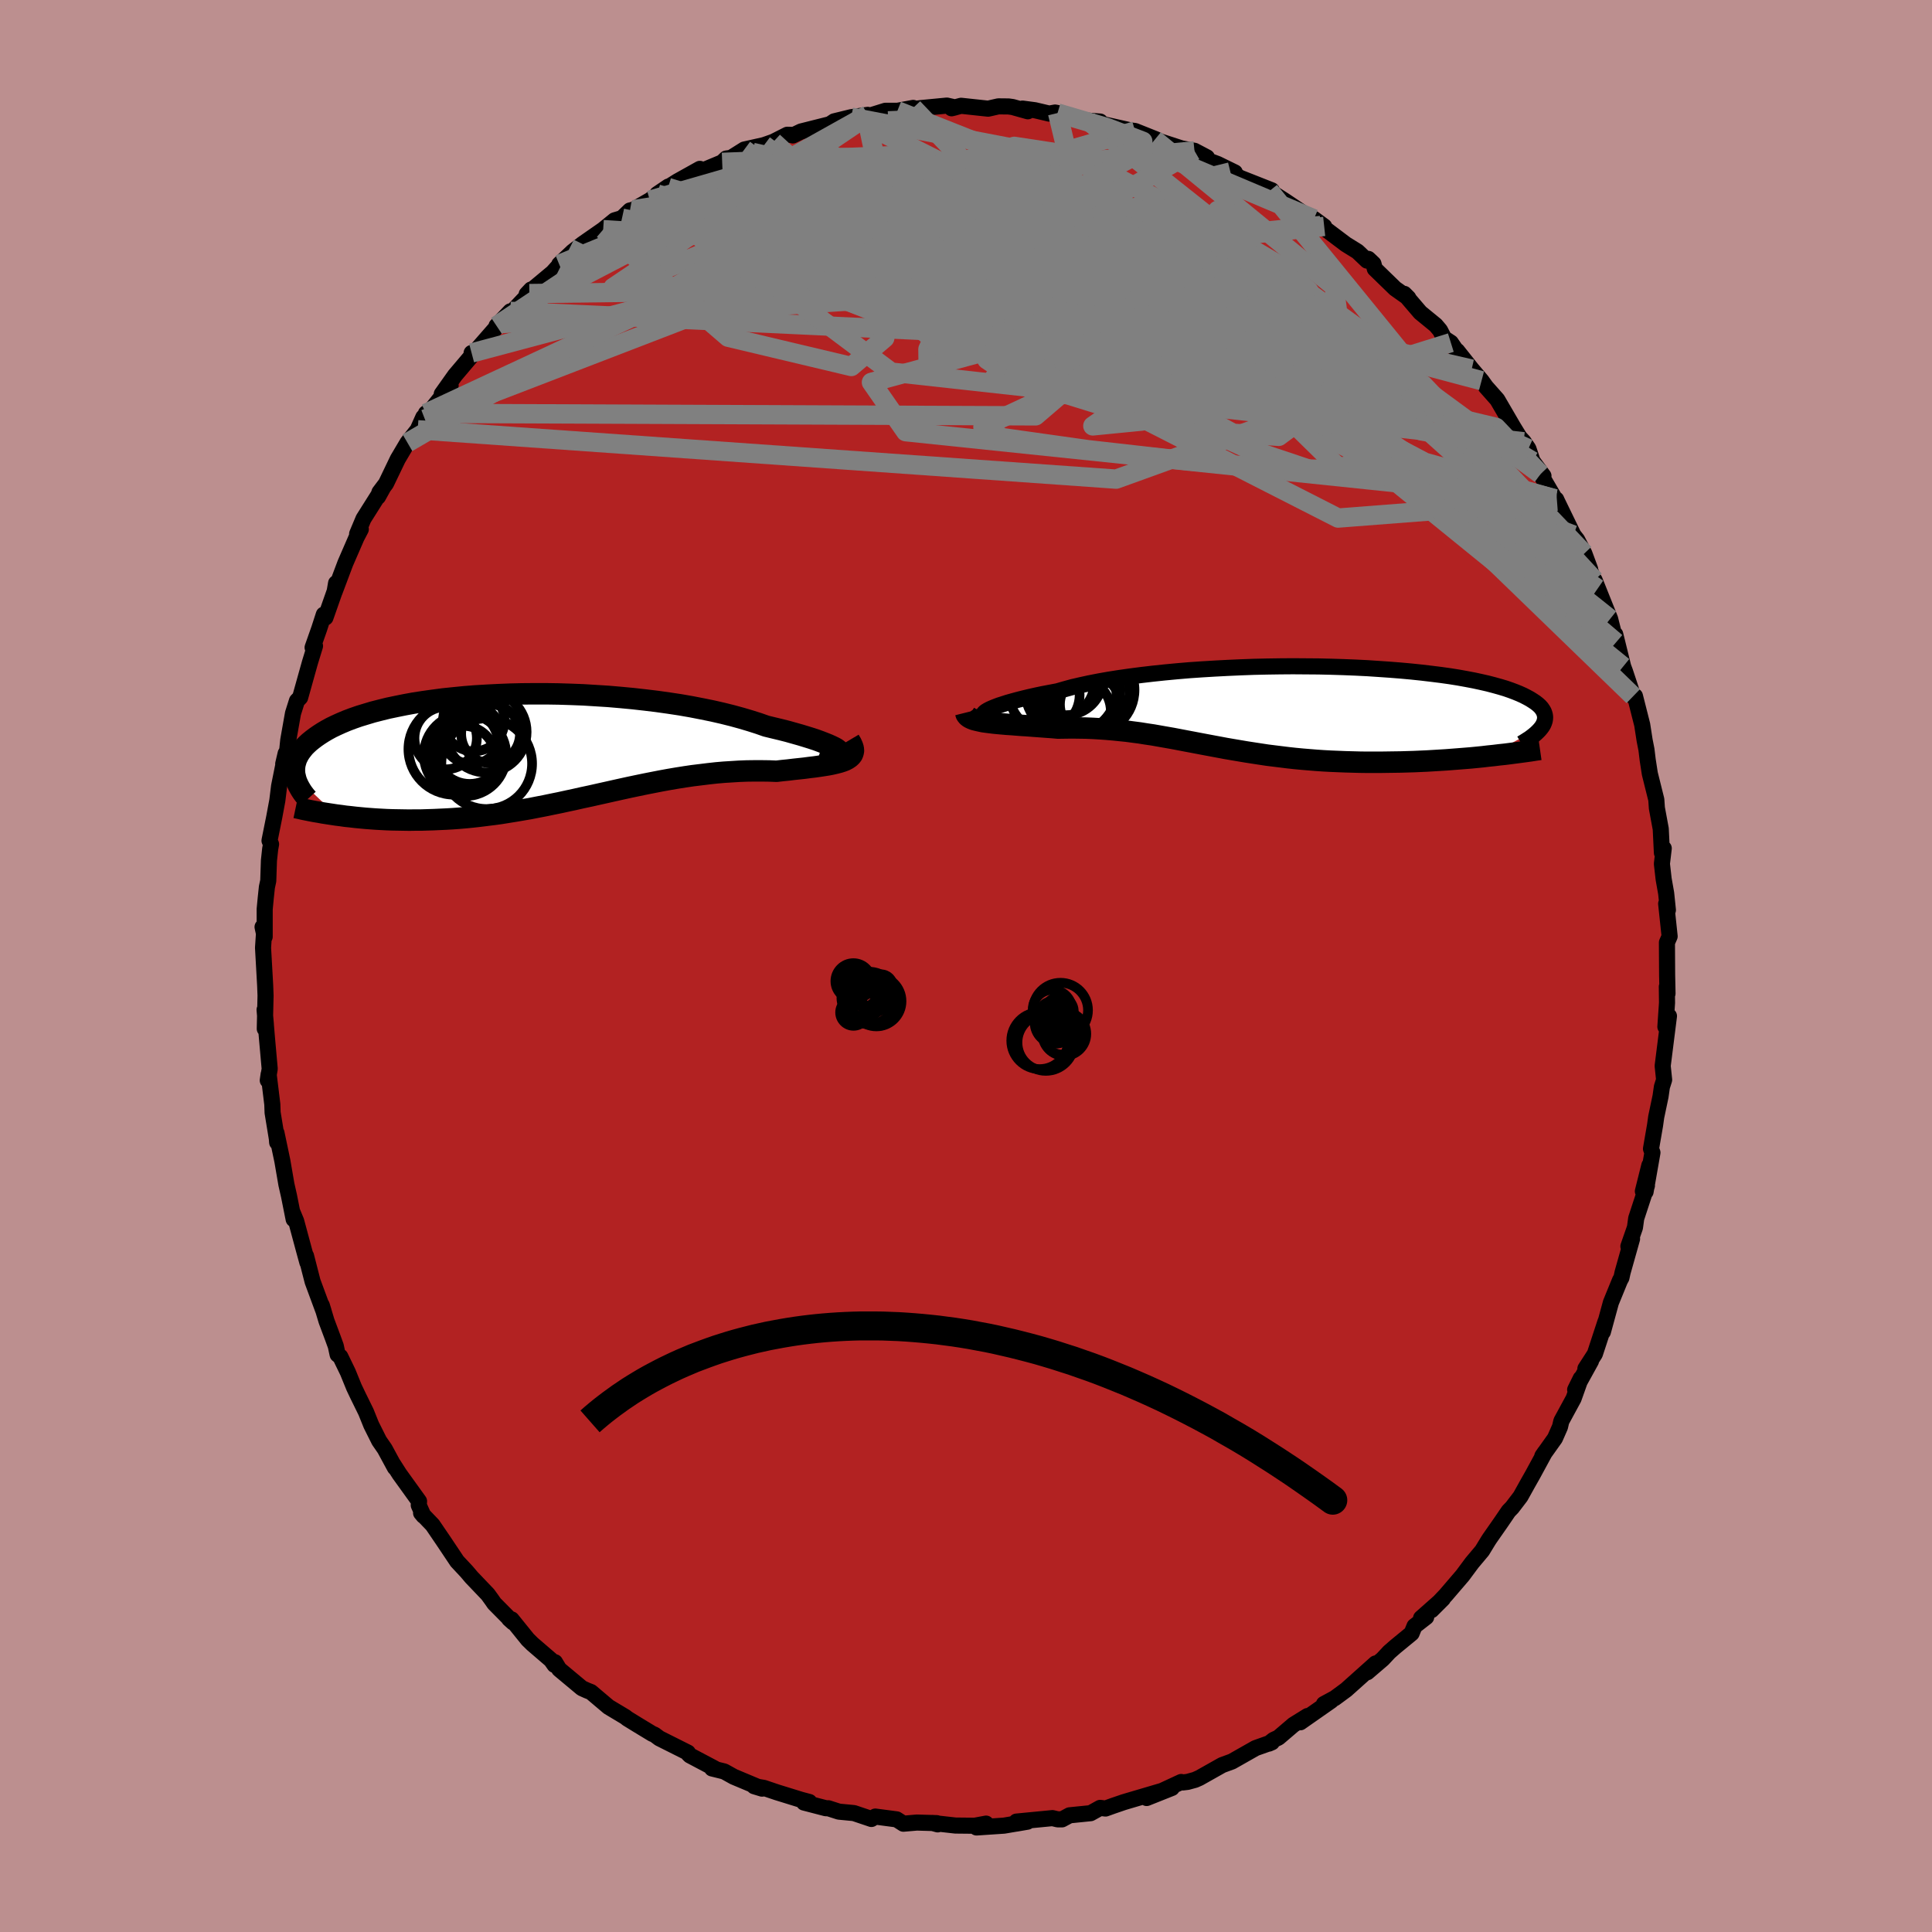 
  <svg viewBox="-100 -100 200 200" xmlns="http://www.w3.org/2000/svg" width="500" height="500" id="face-svg">
    <defs>
      <clipPath id="leftEyeClipPath">
        <polyline points="31.35,0.31 31.19,0.2 30.99,0.09 30.72,-0.04 30.41,-0.18 30.04,-0.33 29.63,-0.49 29.17,-0.66 28.66,-0.83 28.11,-1 27.52,-1.18 26.88,-1.36 26.21,-1.55 25.5,-1.73 24.75,-1.91 23.97,-2.1 23.17,-2.38 22.32,-2.65 21.41,-2.92 20.46,-3.18 19.46,-3.43 18.41,-3.67 17.33,-3.89 16.2,-4.11 15.05,-4.31 13.86,-4.49 12.65,-4.66 11.41,-4.81 10.16,-4.95 8.89,-5.07 7.61,-5.18 6.33,-5.26 5.04,-5.34 3.75,-5.39 2.47,-5.43 1.19,-5.45 -0.08,-5.45 -1.33,-5.44 -2.56,-5.41 -3.78,-5.36 -4.97,-5.3 -6.14,-5.23 -7.28,-5.14 -8.38,-5.03 -9.46,-4.92 -10.51,-4.78 -11.51,-4.64 -12.49,-4.49 -13.42,-4.32 -14.31,-4.14 -15.17,-3.96 -15.98,-3.76 -16.76,-3.56 -17.49,-3.34 -18.18,-3.13 -18.84,-2.9 -19.45,-2.67 -20.02,-2.43 -20.55,-2.19 -21.05,-1.95 -21.51,-1.7 -21.93,-1.45 -22.32,-1.2 -22.68,-0.95 -23.01,-0.7 -23.32,-0.45 -23.59,-0.2 -23.84,0.05 -24.05,0.31 -24.24,0.56 -24.41,0.82 -24.54,1.07 -24.66,1.32 -24.74,1.58 -24.81,1.83 -24.85,2.08 -24.87,2.34 -24.87,2.59 -24.85,2.84 -24.8,3.08 -20.53,7.1 -20.05,7.16 -19.56,7.23 -19.07,7.28 -18.56,7.34 -18.04,7.39 -17.51,7.44 -16.98,7.48 -16.43,7.52 -15.88,7.55 -15.31,7.58 -14.74,7.6 -14.16,7.61 -13.57,7.62 -12.97,7.63 -12.36,7.62 -11.74,7.62 -11.11,7.6 -10.46,7.58 -9.81,7.55 -9.15,7.52 -8.47,7.48 -7.79,7.43 -7.1,7.37 -6.4,7.3 -5.69,7.22 -4.97,7.13 -4.24,7.04 -3.51,6.94 -2.77,6.82 -2.02,6.7 -1.26,6.57 -0.5,6.44 0.26,6.29 1.04,6.14 1.81,5.98 2.6,5.82 3.38,5.65 4.17,5.48 4.97,5.3 5.77,5.13 6.57,4.95 7.38,4.77 8.18,4.59 8.99,4.41 9.81,4.23 10.62,4.06 11.44,3.89 12.25,3.73 13.07,3.57 13.89,3.42 14.71,3.28 15.53,3.15 16.34,3.03 17.16,2.93 17.97,2.83 18.78,2.74 19.58,2.67 20.38,2.62 21.18,2.57 21.97,2.54 22.75,2.53 23.52,2.53 24.28,2.54 25.04,2.57 25.64,2.5 26.24,2.44 26.82,2.37 27.38,2.31 27.93,2.25 28.46,2.18 28.97,2.12 29.46,2.05 29.92,1.98 30.36,1.91 30.77,1.83 31.16,1.74 31.51,1.65 31.83,1.55 32.12,1.44" />
      </clipPath>
      <clipPath id="rightEyeClipPath">
        <polyline points="-30.93,0.37 -30.75,0.26 -30.52,0.14 -30.25,0.02 -29.93,-0.11 -29.56,-0.25 -29.15,-0.38 -28.69,-0.53 -28.19,-0.67 -27.64,-0.82 -27.05,-0.97 -26.43,-1.12 -25.76,-1.27 -25.05,-1.42 -24.31,-1.56 -23.52,-1.71 -22.79,-1.92 -21.99,-2.14 -21.13,-2.34 -20.21,-2.54 -19.24,-2.73 -18.22,-2.91 -17.14,-3.08 -16.02,-3.24 -14.86,-3.39 -13.66,-3.53 -12.43,-3.66 -11.16,-3.78 -9.87,-3.89 -8.56,-3.98 -7.23,-4.06 -5.89,-4.13 -4.54,-4.19 -3.19,-4.24 -1.84,-4.27 -0.48,-4.29 0.86,-4.3 2.19,-4.29 3.51,-4.28 4.81,-4.25 6.09,-4.21 7.34,-4.16 8.56,-4.1 9.76,-4.02 10.92,-3.94 12.05,-3.85 13.14,-3.75 14.19,-3.64 15.2,-3.52 16.16,-3.4 17.09,-3.27 17.97,-3.13 18.8,-2.98 19.59,-2.83 20.33,-2.67 21.03,-2.51 21.68,-2.34 22.29,-2.17 22.86,-2 23.38,-1.82 23.86,-1.64 24.3,-1.46 24.7,-1.28 25.07,-1.09 25.4,-0.91 25.7,-0.72 25.97,-0.54 26.21,-0.35 26.41,-0.17 26.58,0.02 26.71,0.21 26.82,0.4 26.89,0.59 26.94,0.78 26.96,0.97 26.95,1.16 26.92,1.34 26.86,1.53 26.78,1.72 26.67,1.91 21.06,5 20.47,5.07 19.87,5.13 19.25,5.19 18.63,5.24 18,5.29 17.36,5.34 16.71,5.39 16.06,5.43 15.4,5.47 14.73,5.51 14.05,5.54 13.38,5.57 12.69,5.59 12.01,5.61 11.31,5.62 10.61,5.63 9.9,5.64 9.18,5.64 8.46,5.64 7.73,5.63 7,5.61 6.26,5.59 5.52,5.56 4.78,5.53 4.04,5.49 3.3,5.44 2.56,5.38 1.83,5.32 1.09,5.25 0.36,5.17 -0.37,5.08 -1.1,4.99 -1.82,4.9 -2.54,4.79 -3.26,4.68 -3.97,4.57 -4.68,4.45 -5.39,4.33 -6.09,4.21 -6.78,4.08 -7.48,3.95 -8.17,3.82 -8.86,3.69 -9.54,3.56 -10.23,3.43 -10.91,3.3 -11.59,3.17 -12.28,3.05 -12.96,2.93 -13.64,2.81 -14.32,2.71 -15.01,2.6 -15.7,2.51 -16.38,2.42 -17.08,2.35 -17.77,2.28 -18.47,2.22 -19.18,2.17 -19.88,2.13 -20.59,2.1 -21.31,2.09 -22.03,2.08 -22.75,2.09 -23.47,2.1 -24.03,2.05 -24.59,2.01 -25.14,1.97 -25.68,1.93 -26.21,1.89 -26.74,1.85 -27.25,1.82 -27.76,1.78 -28.25,1.74 -28.73,1.71 -29.19,1.67 -29.64,1.63 -30.06,1.59 -30.47,1.54 -30.86,1.49" />
      </clipPath>
      <filter id="fuzzy">
        <feTurbulence id="turbulence" baseFrequency="0.05" numOctaves="3" type="noise" result="noise" />
        <feDisplacementMap in="SourceGraphic" in2="noise" scale="2" />
      </filter>
      <linearGradient id="rainbowGradient" x1="0%" y1="0%" x2="100%" y2="0%">
        <stop offset="0%" style="stop-color: rgb(233, 236, 239); stop-opacity: 1" />
        <stop offset="50%" style="stop-color: rgb(255, 99, 71); stop-opacity: 1" />
        <stop offset="100%" style="stop-color: rgb(135, 206, 235); stop-opacity: 1" />
      </linearGradient>
    </defs>
    <rect x="-100" y="-100" width="100%" height="100%" fill="rgb(188, 143, 143)" />
    <polyline id="faceContour" points="72.58,0.93 72.62,2.85 72.55,2.14 72.57,3.81 72.4,6.29 72.77,5.18 72.58,6.69 72.12,10.34 72.27,11.78 72.04,12.51 71.9,13.49 71.45,15.63 71.33,16.49 70.91,18.92 71.06,19.32 70.35,23.37 70.74,20.64 70.07,23.32 70.49,22.74 69.38,26.12 69.25,27.07 68.57,29.02 68.95,28.24 67.97,31.72 67.85,32.27 67.7,32.54 66.76,34.84 65.93,37.88 66.2,36.81 65.1,40.16 64.12,41.68 64.7,40.89 63.06,43.86 63.64,42.69 62.9,44.77 61.63,47.11 61.49,47.71 60.97,48.89 59.66,50.73 59.92,50.35 58.66,52.67 58.15,53.57 57.4,54.92 56.53,56.06 56.17,56.43 55.38,57.59 54.22,59.25 54.07,59.48 53.43,60.53 52.38,61.78 51.4,63.1 49.66,65.13 48.19,66.68 49.37,65.5 47.11,67.5 47.64,67.4 46.43,68.34 46.13,69.08 44.45,70.46 43.81,71.02 43.14,71.74 41.54,73.11 42.4,72.2 39.36,74.92 38.18,75.79 37.05,76.4 37.8,76.06 34.61,78.29 35.36,77.64 33.91,78.54 32.34,79.88 31.84,80.11 31.35,80.5 31.67,80.36 29.98,80.96 27.53,82.35 26.52,82.72 24.16,84.05 23.71,84.25 22.94,84.46 22.44,84.52 22.28,84.47 18.7,86.13 21.31,85.09 16.63,86.47 16.33,86.56 15.22,86.94 14.44,87.22 13.89,87.15 12.9,87.7 10.72,87.92 9.94,88.34 9.5,88.34 8.95,88.21 5.22,88.57 5.2,88.78 6.36,88.58 3.93,88.99 1.09,89.18 2.08,88.78 0.9,89 -1.09,88.98 -3.48,88.71 -2.93,88.86 -3.03,88.73 -5.09,88.67 -6.48,88.79 -7.18,88.34 -9.39,88.05 -9.79,88.3 -11.6,87.69 -13.16,87.54 -14.25,87.19 -14.5,87.19 -16.77,86.6 -16.22,86.54 -17.08,86.31 -19.57,85.54 -20.93,85.08 -21.93,84.91 -21.11,85.16 -24.04,83.93 -25.03,83.38 -26.29,83.07 -26.01,83.08 -28.58,81.72 -28.74,81.56 -28.79,81.43 -31.74,79.95 -32.25,79.57 -32.46,79.49 -34.01,78.55 -35.05,77.91 -35.28,77.73 -37,76.7 -38.82,75.16 -39.23,75 -39.76,74.76 -42.11,72.8 -42.55,72.07 -42.6,72.35 -42.96,71.84 -44.88,70.19 -45.36,69.72 -47.04,67.64 -47.3,67.58 -46.89,67.95 -48.83,65.99 -49.1,65.6 -49.5,65.05 -51.19,63.28 -51.69,62.69 -52.68,61.63 -54.07,59.55 -55.22,57.86 -56.41,56.62 -56.16,56.92 -56.65,55.82 -56.62,55.41 -58.65,52.59 -59.32,51.54 -59.12,51.93 -60.17,49.99 -60.75,49.15 -61.57,47.51 -62.11,46.17 -62.96,44.44 -63.35,43.62 -63.99,42.05 -64.77,40.44 -65.05,40.22 -65.24,39.34 -65.56,38.46 -66.2,36.75 -66.69,35.12 -66.49,35.77 -67.64,32.66 -68.32,30.01 -68.18,30.69 -68.55,29.34 -69.34,26.41 -69.73,25.47 -69.6,26.22 -70.08,23.81 -70.35,22.62 -70.77,20.18 -71.38,17.28 -71.31,18.26 -71.34,17.87 -71.78,15.18 -71.81,14.32 -72.19,11.21 -72.28,11.84 -72.08,10.65 -72.36,7.51 -72.61,4.53 -72.48,6.03 -72.59,6.5 -72.51,3.06 -72.55,2.02 -72.77,-1.89 -72.66,-3.55 -72.82,-4.04 -72.6,-3.03 -72.6,-5.89 -72.49,-7.04 -72.37,-8.17 -72.23,-8.82 -72.16,-10.92 -72.03,-12.12 -71.94,-12.61 -72.1,-12.98 -71.61,-15.42 -71.29,-17.14 -71.11,-18.61 -70.43,-22 -70.68,-20.93 -70.26,-22.41 -70.16,-23.38 -69.67,-26.15 -69.26,-27.45 -68.93,-27.79 -67.92,-31.4 -67.39,-33.13 -67.64,-32.97 -66.95,-34.93 -66.48,-36.38 -66.31,-36.07 -65.21,-39.2 -65.21,-39.63 -65.36,-38.75 -64.25,-41.7 -63.09,-44.37 -62.65,-45.21 -63.03,-44.73 -62.37,-46.3 -60.37,-49.47 -60.87,-48.57 -60.72,-49.04 -60.04,-49.94 -58.82,-52.48 -57.82,-54.17 -56.76,-55.51 -56.18,-56.81 -56.02,-56.61 -55.91,-57.21 -55.34,-57.61 -53.35,-60.1 -54.27,-59.21 -52.9,-61.14 -51.07,-63.3 -51.18,-63.46 -51.1,-63.27 -47.17,-67.77 -48.6,-66.27 -48.15,-66.5 -45.2,-69.61 -45.02,-70.03 -45.48,-69.54 -42.78,-71.79 -42.34,-72.28 -41.06,-73.38 -42.11,-72.63 -40.72,-73.95 -39.7,-74.74 -37.56,-76.23 -36.38,-77.19 -35.61,-77.42 -34.79,-78.21 -34.41,-78.3 -32.73,-79.27 -30.84,-80.59 -30.81,-80.69 -31.96,-79.91 -29.88,-81.22 -27.55,-82.52 -27.18,-82.38 -25.24,-83.19 -24.82,-83.59 -24.32,-83.66 -22.95,-84.52 -20.9,-84.98 -19.94,-85.32 -18.5,-86.05 -18.06,-86.04 -17.92,-85.98 -17.07,-86.39 -14.09,-87.14 -13.64,-87.44 -11.88,-87.87 -10.17,-88.11 -10.31,-87.92 -8.35,-88.53 -7.1,-88.53 -5.47,-88.83 -5.7,-88.66 -4.69,-88.81 -1.98,-89.07 -1.13,-88.88 -1.49,-88.79 -0.51,-89.05 2.29,-88.75 3.35,-88.99 4.4,-88.98 4.83,-88.92 6.4,-88.48 5.85,-88.76 7.13,-88.59 8.61,-88.24 9.22,-88.35 9.48,-88.3 12.62,-87.5 13.88,-87.42 12.51,-87.52 17.09,-86.49 17.5,-86.44 19.63,-85.59 20.15,-85.34 19.54,-85.54 22.31,-84.64 23.65,-84.39 24.94,-83.71 23.99,-83.79 26.05,-83.02 27.83,-82.15 26.16,-82.93 28.38,-81.59 31.65,-80.3 29.13,-81.21 31.42,-80.23 33.01,-79.21 35.09,-77.81 36.16,-77.08 36.02,-77.34 37.08,-76.56 36.73,-76.66 39.32,-74.71 40.53,-73.96 41.52,-73.02 41.65,-73.2 42.18,-72.7 42.32,-72.17 44.42,-70.13 45.79,-69.16 45.37,-69.58 47.03,-67.64 48.62,-66.34 49.07,-65.81 49.5,-64.98 50.19,-64.53 51.64,-62.42 50.85,-63.68 52.35,-61.79 53.37,-60.59 53.83,-59.95 55,-58.63 56.65,-55.8 57.3,-54.74 57.73,-54.27 58.22,-53.55 58.65,-52.26 59.78,-50.73 59.47,-50.92 60.97,-48.36 61.1,-48.3 61.18,-48.12 62.88,-44.62 63.27,-44.12 64.01,-42.7 64.61,-41.08 64.58,-41.03 65.39,-39.07 65.07,-39.95 66.68,-35.93 67.29,-33.5 67.43,-33.14 67.21,-34.33 68.03,-31 68.22,-30.49 69.09,-27.86 69.07,-27.93 69.25,-27.94 70,-24.98 70.25,-23.37 70.44,-22.4 70.57,-21.33 70.79,-19.91 71.46,-17.22 71.52,-16.35 71.92,-14.19 72.04,-11.72 72.23,-12.18 72.04,-10.58 72.22,-9 72.48,-7.53 72.66,-5.79 72.52,-6.2 72.48,-6.45 72.84,-3.07 72.56,-2.43 72.58,0.93 72.62,2.85" fill="rgb(178, 34, 34)" stroke="black" stroke-width="1.667" stroke-linejoin="round" filter="url(#fuzzy)" />
    <g transform="translate(32.99 -26.73)">
      <polyline id="rightCountour" points="-30.93,0.37 -30.75,0.26 -30.52,0.14 -30.25,0.02 -29.93,-0.11 -29.56,-0.25 -29.15,-0.38 -28.69,-0.53 -28.19,-0.67 -27.64,-0.82 -27.05,-0.97 -26.43,-1.12 -25.76,-1.27 -25.05,-1.42 -24.31,-1.56 -23.52,-1.71 -22.79,-1.92 -21.99,-2.14 -21.13,-2.34 -20.21,-2.54 -19.24,-2.73 -18.22,-2.91 -17.14,-3.08 -16.02,-3.24 -14.86,-3.39 -13.66,-3.53 -12.43,-3.66 -11.16,-3.78 -9.87,-3.89 -8.56,-3.98 -7.23,-4.06 -5.89,-4.13 -4.54,-4.19 -3.19,-4.24 -1.84,-4.27 -0.48,-4.29 0.86,-4.3 2.19,-4.29 3.51,-4.28 4.81,-4.25 6.09,-4.21 7.34,-4.16 8.56,-4.1 9.76,-4.02 10.92,-3.94 12.05,-3.85 13.14,-3.75 14.19,-3.64 15.2,-3.52 16.16,-3.4 17.09,-3.27 17.97,-3.13 18.8,-2.98 19.59,-2.83 20.33,-2.67 21.03,-2.51 21.68,-2.34 22.29,-2.17 22.86,-2 23.38,-1.82 23.86,-1.64 24.3,-1.46 24.7,-1.28 25.07,-1.09 25.4,-0.91 25.7,-0.72 25.97,-0.54 26.21,-0.35 26.41,-0.17 26.58,0.02 26.71,0.21 26.82,0.4 26.89,0.59 26.94,0.78 26.96,0.97 26.95,1.16 26.92,1.34 26.86,1.53 26.78,1.72 26.67,1.91 21.06,5 20.47,5.07 19.87,5.13 19.25,5.19 18.63,5.24 18,5.29 17.36,5.34 16.71,5.39 16.06,5.43 15.4,5.47 14.73,5.51 14.05,5.54 13.38,5.57 12.69,5.59 12.01,5.61 11.31,5.62 10.61,5.63 9.9,5.64 9.18,5.64 8.46,5.64 7.73,5.63 7,5.61 6.26,5.59 5.52,5.56 4.78,5.53 4.04,5.49 3.3,5.44 2.56,5.38 1.83,5.32 1.09,5.25 0.36,5.17 -0.37,5.08 -1.1,4.99 -1.82,4.9 -2.54,4.79 -3.26,4.68 -3.97,4.57 -4.68,4.45 -5.39,4.33 -6.09,4.21 -6.78,4.08 -7.48,3.95 -8.17,3.82 -8.86,3.69 -9.54,3.56 -10.23,3.43 -10.91,3.3 -11.59,3.17 -12.28,3.05 -12.96,2.93 -13.64,2.81 -14.32,2.71 -15.01,2.6 -15.7,2.51 -16.38,2.42 -17.08,2.35 -17.77,2.28 -18.47,2.22 -19.18,2.17 -19.88,2.13 -20.59,2.1 -21.31,2.09 -22.03,2.08 -22.75,2.09 -23.47,2.1 -24.03,2.05 -24.59,2.01 -25.14,1.97 -25.68,1.93 -26.21,1.89 -26.74,1.85 -27.25,1.82 -27.76,1.78 -28.25,1.74 -28.73,1.71 -29.19,1.67 -29.64,1.63 -30.06,1.59 -30.47,1.54 -30.86,1.49" fill="white" stroke="white" stroke-width="0" stroke-linejoin="round" filter="url(#fuzzy)" />
    </g>
    <g transform="translate(-44.65 -22.73)">
      <polyline id="leftCountour" points="31.35,0.31 31.19,0.2 30.99,0.09 30.72,-0.04 30.41,-0.18 30.04,-0.33 29.63,-0.49 29.17,-0.66 28.66,-0.83 28.11,-1 27.52,-1.18 26.88,-1.36 26.21,-1.55 25.5,-1.73 24.75,-1.91 23.97,-2.1 23.17,-2.38 22.32,-2.65 21.41,-2.92 20.46,-3.18 19.46,-3.43 18.41,-3.67 17.33,-3.89 16.2,-4.11 15.05,-4.31 13.86,-4.49 12.65,-4.66 11.41,-4.81 10.16,-4.95 8.89,-5.07 7.61,-5.18 6.33,-5.26 5.04,-5.34 3.75,-5.39 2.47,-5.43 1.19,-5.45 -0.08,-5.45 -1.33,-5.44 -2.56,-5.41 -3.78,-5.36 -4.97,-5.3 -6.14,-5.23 -7.28,-5.14 -8.38,-5.03 -9.46,-4.92 -10.51,-4.78 -11.51,-4.64 -12.49,-4.49 -13.42,-4.32 -14.31,-4.14 -15.17,-3.96 -15.98,-3.76 -16.76,-3.56 -17.49,-3.34 -18.18,-3.13 -18.84,-2.9 -19.45,-2.67 -20.02,-2.43 -20.55,-2.19 -21.05,-1.95 -21.51,-1.7 -21.93,-1.45 -22.32,-1.2 -22.68,-0.95 -23.01,-0.7 -23.32,-0.45 -23.59,-0.2 -23.84,0.05 -24.05,0.31 -24.24,0.56 -24.41,0.82 -24.54,1.07 -24.66,1.32 -24.74,1.58 -24.81,1.83 -24.85,2.08 -24.87,2.34 -24.87,2.59 -24.85,2.84 -24.8,3.08 -20.53,7.1 -20.05,7.16 -19.56,7.23 -19.07,7.28 -18.56,7.34 -18.04,7.39 -17.51,7.44 -16.98,7.48 -16.43,7.52 -15.88,7.55 -15.31,7.58 -14.74,7.6 -14.16,7.61 -13.57,7.62 -12.97,7.63 -12.36,7.62 -11.74,7.62 -11.11,7.6 -10.46,7.58 -9.81,7.55 -9.15,7.52 -8.47,7.48 -7.79,7.43 -7.1,7.37 -6.4,7.3 -5.69,7.22 -4.97,7.13 -4.24,7.04 -3.51,6.94 -2.77,6.82 -2.02,6.7 -1.26,6.57 -0.5,6.44 0.26,6.29 1.04,6.14 1.81,5.98 2.6,5.82 3.38,5.65 4.17,5.48 4.97,5.3 5.77,5.13 6.57,4.95 7.38,4.77 8.18,4.59 8.99,4.41 9.81,4.23 10.62,4.06 11.44,3.89 12.25,3.73 13.07,3.57 13.89,3.42 14.71,3.28 15.53,3.15 16.34,3.03 17.16,2.93 17.97,2.83 18.78,2.74 19.58,2.67 20.38,2.62 21.18,2.57 21.97,2.54 22.75,2.53 23.52,2.53 24.28,2.54 25.04,2.57 25.64,2.5 26.24,2.44 26.82,2.37 27.38,2.31 27.93,2.25 28.46,2.18 28.97,2.12 29.46,2.05 29.92,1.98 30.36,1.91 30.77,1.83 31.16,1.74 31.51,1.65 31.83,1.55 32.12,1.44" fill="white" stroke="white" stroke-width="0" stroke-linejoin="round" filter="url(#fuzzy)" />
    </g>
    <g transform="translate(32.99 -26.73)">
      <polyline id="rightUpper" points="-30.03,0.79 -30.33,0.82 -30.59,0.83 -30.8,0.82 -30.97,0.8 -31.08,0.76 -31.15,0.71 -31.17,0.64 -31.14,0.56 -31.06,0.47 -30.93,0.37 -30.75,0.26 -30.52,0.14 -30.25,0.02 -29.93,-0.11 -29.56,-0.25 -29.15,-0.38 -28.69,-0.53 -28.19,-0.67 -27.64,-0.82 -27.05,-0.97 -26.43,-1.12 -25.76,-1.27 -25.05,-1.42 -24.31,-1.56 -23.52,-1.71 -22.79,-1.92 -21.99,-2.14 -21.13,-2.34 -20.21,-2.54 -19.24,-2.73 -18.22,-2.91 -17.14,-3.08 -16.02,-3.24 -14.86,-3.39 -13.66,-3.53 -12.43,-3.66 -11.16,-3.78 -9.87,-3.89 -8.56,-3.98 -7.23,-4.06 -5.89,-4.13 -4.54,-4.19 -3.19,-4.24 -1.84,-4.27 -0.48,-4.29 0.86,-4.3 2.19,-4.29 3.51,-4.28 4.81,-4.25 6.09,-4.21 7.34,-4.16 8.56,-4.1 9.76,-4.02 10.92,-3.94 12.05,-3.85 13.14,-3.75 14.19,-3.64 15.2,-3.52 16.16,-3.4 17.09,-3.27 17.97,-3.13 18.8,-2.98 19.59,-2.83 20.33,-2.67 21.03,-2.51 21.68,-2.34 22.29,-2.17 22.86,-2 23.38,-1.82 23.86,-1.64 24.3,-1.46 24.7,-1.28 25.07,-1.09 25.4,-0.91 25.7,-0.72 25.97,-0.54 26.21,-0.35 26.41,-0.17 26.58,0.02 26.71,0.21 26.82,0.4 26.89,0.59 26.94,0.78 26.96,0.97 26.95,1.16 26.92,1.34 26.86,1.53 26.78,1.72 26.67,1.91 26.54,2.09 26.39,2.27 26.21,2.46 26.02,2.64 25.81,2.82 25.58,3 25.34,3.18 25.07,3.35 24.79,3.53 24.5,3.7" fill="none" stroke="black" stroke-width="1.667" stroke-linejoin="round" filter="url(#fuzzy)" />
      <polyline id="rightLower" points="-33.02,0.5 -32.98,0.66 -32.89,0.8 -32.76,0.93 -32.59,1.04 -32.38,1.14 -32.14,1.23 -31.86,1.3 -31.55,1.37 -31.22,1.44 -30.86,1.49 -30.47,1.54 -30.06,1.59 -29.64,1.63 -29.19,1.67 -28.73,1.71 -28.25,1.74 -27.76,1.78 -27.25,1.82 -26.74,1.85 -26.21,1.89 -25.68,1.93 -25.14,1.97 -24.59,2.01 -24.03,2.05 -23.47,2.1 -22.75,2.09 -22.03,2.08 -21.31,2.09 -20.59,2.1 -19.88,2.13 -19.18,2.17 -18.47,2.22 -17.77,2.28 -17.08,2.35 -16.38,2.42 -15.7,2.51 -15.01,2.6 -14.32,2.71 -13.64,2.81 -12.96,2.93 -12.28,3.05 -11.59,3.17 -10.91,3.3 -10.23,3.43 -9.54,3.56 -8.86,3.69 -8.17,3.82 -7.48,3.95 -6.78,4.08 -6.09,4.21 -5.39,4.33 -4.68,4.45 -3.97,4.57 -3.26,4.68 -2.54,4.79 -1.82,4.9 -1.1,4.99 -0.37,5.08 0.36,5.17 1.09,5.25 1.83,5.32 2.56,5.38 3.3,5.44 4.04,5.49 4.78,5.53 5.52,5.56 6.26,5.59 7,5.61 7.73,5.63 8.46,5.64 9.18,5.64 9.9,5.64 10.61,5.63 11.31,5.62 12.01,5.61 12.69,5.59 13.38,5.57 14.05,5.54 14.73,5.51 15.4,5.47 16.06,5.43 16.71,5.39 17.36,5.34 18,5.29 18.63,5.24 19.25,5.19 19.87,5.13 20.47,5.07 21.06,5 21.65,4.94 22.22,4.87 22.79,4.81 23.34,4.74 23.88,4.67 24.41,4.6 24.93,4.53 25.44,4.46 25.94,4.38 26.43,4.31" fill="none" stroke="black" stroke-width="2.222" stroke-linejoin="round" filter="url(#fuzzy)" />
      <circle r="4.576" cx="-21.965" cy="-1.932" stroke="black" fill="none" stroke-width="1.0" filter="url(#fuzzy)" clip-path="url(#rightEyeClipPath)" /><circle r="3.1" cx="-20.165" cy="-0.347" stroke="black" fill="none" stroke-width="1.0" filter="url(#fuzzy)" clip-path="url(#rightEyeClipPath)" /><circle r="3.742" cx="-23.42" cy="-2.692" stroke="black" fill="none" stroke-width="1.0" filter="url(#fuzzy)" clip-path="url(#rightEyeClipPath)" /><circle r="3.828" cx="-22.64" cy="-3.062" stroke="black" fill="none" stroke-width="1.0" filter="url(#fuzzy)" clip-path="url(#rightEyeClipPath)" /><circle r="3.444" cx="-21.44" cy="0.353" stroke="black" fill="none" stroke-width="1.0" filter="url(#fuzzy)" clip-path="url(#rightEyeClipPath)" /><circle r="3.73" cx="-21.055" cy="-0.912" stroke="black" fill="none" stroke-width="1.0" filter="url(#fuzzy)" clip-path="url(#rightEyeClipPath)" /><circle r="4.048" cx="-20.095" cy="-1.782" stroke="black" fill="none" stroke-width="1.0" filter="url(#fuzzy)" clip-path="url(#rightEyeClipPath)" /><circle r="4.944" cx="-21.95" cy="-1.917" stroke="black" fill="none" stroke-width="1.0" filter="url(#fuzzy)" clip-path="url(#rightEyeClipPath)" /><circle r="3.618" cx="-24.845" cy="-1.332" stroke="black" fill="none" stroke-width="1.0" filter="url(#fuzzy)" clip-path="url(#rightEyeClipPath)" /><circle r="4.548" cx="-20.095" cy="-1.847" stroke="black" fill="none" stroke-width="1.0" filter="url(#fuzzy)" clip-path="url(#rightEyeClipPath)" />
      </g>
    <g transform="translate(-44.65 -22.73)">
      <polyline id="leftUpper" points="29.64,0.22 30.09,0.35 30.48,0.44 30.8,0.51 31.06,0.55 31.26,0.56 31.4,0.55 31.47,0.52 31.49,0.47 31.45,0.4 31.35,0.31 31.19,0.2 30.99,0.09 30.72,-0.04 30.41,-0.18 30.04,-0.33 29.63,-0.49 29.17,-0.66 28.66,-0.83 28.11,-1 27.52,-1.18 26.88,-1.36 26.21,-1.55 25.5,-1.73 24.75,-1.91 23.97,-2.1 23.17,-2.38 22.32,-2.65 21.41,-2.92 20.46,-3.18 19.46,-3.43 18.41,-3.67 17.33,-3.89 16.2,-4.11 15.05,-4.31 13.86,-4.49 12.65,-4.66 11.41,-4.81 10.16,-4.95 8.89,-5.07 7.61,-5.18 6.33,-5.26 5.04,-5.34 3.75,-5.39 2.47,-5.43 1.19,-5.45 -0.08,-5.45 -1.33,-5.44 -2.56,-5.41 -3.78,-5.36 -4.97,-5.3 -6.14,-5.23 -7.28,-5.14 -8.38,-5.03 -9.46,-4.92 -10.51,-4.78 -11.51,-4.64 -12.49,-4.49 -13.42,-4.32 -14.31,-4.14 -15.17,-3.96 -15.98,-3.76 -16.76,-3.56 -17.49,-3.34 -18.18,-3.13 -18.84,-2.9 -19.45,-2.67 -20.02,-2.43 -20.55,-2.19 -21.05,-1.95 -21.51,-1.7 -21.93,-1.45 -22.32,-1.2 -22.68,-0.95 -23.01,-0.7 -23.32,-0.45 -23.59,-0.2 -23.84,0.05 -24.05,0.31 -24.24,0.56 -24.41,0.82 -24.54,1.07 -24.66,1.32 -24.74,1.58 -24.81,1.83 -24.85,2.08 -24.87,2.34 -24.87,2.59 -24.85,2.84 -24.8,3.08 -24.74,3.33 -24.67,3.57 -24.57,3.81 -24.46,4.05 -24.33,4.29 -24.19,4.53 -24.04,4.76 -23.87,4.99 -23.69,5.22 -23.49,5.44" fill="none" stroke="black" stroke-width="2.222" stroke-linejoin="round" filter="url(#fuzzy)" />
      <polyline id="leftLower" points="32.58,-0.65 32.77,-0.33 32.9,-0.04 32.98,0.21 33,0.45 32.96,0.66 32.88,0.85 32.75,1.02 32.58,1.17 32.37,1.31 32.12,1.44 31.83,1.55 31.51,1.65 31.16,1.74 30.77,1.83 30.36,1.91 29.92,1.98 29.46,2.05 28.97,2.12 28.46,2.18 27.93,2.25 27.38,2.31 26.82,2.37 26.24,2.44 25.64,2.5 25.04,2.57 24.28,2.54 23.52,2.53 22.75,2.53 21.97,2.54 21.18,2.57 20.38,2.62 19.58,2.67 18.78,2.74 17.97,2.83 17.16,2.93 16.34,3.03 15.53,3.15 14.71,3.28 13.89,3.42 13.07,3.57 12.25,3.73 11.44,3.89 10.62,4.06 9.81,4.23 8.99,4.41 8.18,4.59 7.38,4.77 6.57,4.95 5.77,5.13 4.97,5.3 4.17,5.48 3.38,5.65 2.6,5.82 1.81,5.98 1.04,6.14 0.26,6.29 -0.5,6.44 -1.26,6.57 -2.02,6.7 -2.77,6.82 -3.51,6.94 -4.24,7.04 -4.97,7.13 -5.69,7.22 -6.4,7.3 -7.1,7.37 -7.79,7.43 -8.47,7.48 -9.15,7.52 -9.81,7.55 -10.46,7.58 -11.11,7.6 -11.74,7.62 -12.36,7.62 -12.97,7.63 -13.57,7.62 -14.16,7.61 -14.74,7.6 -15.31,7.58 -15.88,7.55 -16.43,7.52 -16.98,7.48 -17.51,7.44 -18.04,7.39 -18.56,7.34 -19.07,7.28 -19.56,7.23 -20.05,7.16 -20.53,7.1 -20.99,7.03 -21.45,6.96 -21.9,6.89 -22.33,6.81 -22.76,6.74 -23.18,6.66 -23.58,6.58 -23.98,6.5 -24.36,6.41 -24.74,6.33" fill="none" stroke="black" stroke-width="2.222" stroke-linejoin="round" filter="url(#fuzzy)" />
      <circle r="3.184" cx="-6.306" cy="-2.674" stroke="black" fill="none" stroke-width="1.0" filter="url(#fuzzy)" clip-path="url(#leftEyeClipPath)" /><circle r="4.712" cx="-8.356" cy="0.281" stroke="black" fill="none" stroke-width="1.0" filter="url(#fuzzy)" clip-path="url(#leftEyeClipPath)" /><circle r="4.196" cx="-5.031" cy="-1.499" stroke="black" fill="none" stroke-width="1.0" filter="url(#fuzzy)" clip-path="url(#leftEyeClipPath)" /><circle r="3.044" cx="-4.566" cy="-1.309" stroke="black" fill="none" stroke-width="1.0" filter="url(#fuzzy)" clip-path="url(#leftEyeClipPath)" /><circle r="3.556" cx="-6.726" cy="0.326" stroke="black" fill="none" stroke-width="1.0" filter="url(#fuzzy)" clip-path="url(#leftEyeClipPath)" /><circle r="3.056" cx="-6.541" cy="-1.239" stroke="black" fill="none" stroke-width="1.0" filter="url(#fuzzy)" clip-path="url(#leftEyeClipPath)" /><circle r="3.23" cx="-9.216" cy="-0.859" stroke="black" fill="none" stroke-width="1.0" filter="url(#fuzzy)" clip-path="url(#leftEyeClipPath)" /><circle r="4.696" cx="-4.966" cy="1.786" stroke="black" fill="none" stroke-width="1.0" filter="url(#fuzzy)" clip-path="url(#leftEyeClipPath)" /><circle r="3.326" cx="-7.391" cy="1.191" stroke="black" fill="none" stroke-width="1.0" filter="url(#fuzzy)" clip-path="url(#leftEyeClipPath)" /><circle r="4.26" cx="-7.206" cy="0.881" stroke="black" fill="none" stroke-width="1.0" filter="url(#fuzzy)" clip-path="url(#leftEyeClipPath)" />
    </g>
    <g id="hairs">
      <polyline points="-56.02,-56.61 -14.79,-72.49 0.42,-73.36 7.81,-70.91 11.48,-69.33 13.65,-69.17 14.94,-70.06 14.63,-71.67 11.88,-73.85 6.89,-76.36 0.92,-78.81 -4.45,-80.74 -8.05,-81.84 -9.38,-82.01 -8.42,-81.37 -5.33,-80.07 -0.26,-78.12 6.71,-75.37 15.35,-71.84 24.68,-68.28 32.06,-66.56 33.49,-68.96 26.53,-75.79 12.83,-83.14 -11.88,-87.87" fill="none" stroke="rgb(128, 128, 128)" stroke-width="2" stroke-linejoin="round" filter="url(#fuzzy)" /><polyline points="59.47,-50.92 54.87,-55.76 45.11,-58.08 29.19,-61.64 13.32,-65.61 1.15,-69.59 -6.76,-73.62 -11.33,-77.47 -13.7,-80.66 -14.6,-82.77 -14.13,-83.7 -11.98,-83.68 -7.97,-83.13 -2.75,-82.52 1.81,-82.09 3.04,-81.76 -1.26,-80.96 -11.41,-78.82 -24.91,-74.75 -36.34,-69.98 -36.53,-70.24 -10.31,-87.92" fill="none" stroke="rgb(128, 128, 128)" stroke-width="2" stroke-linejoin="round" filter="url(#fuzzy)" /><polyline points="31.42,-80.23 46.74,-61.39 43.58,-60.99 38.94,-64.44 36.83,-67.48 35.47,-69.93 32.84,-72.31 28.6,-74.8 23.86,-77.03 20.04,-78.38 17.71,-78.57 16.38,-77.81 15.13,-76.68 13.54,-75.74 11.94,-75.24 10.94,-75.21 10.87,-75.68 11.65,-76.86 13.06,-78.97 14.71,-81.79 16.57,-84.07 21.69,-83.39 36.02,-77.34" fill="none" stroke="rgb(128, 128, 128)" stroke-width="2" stroke-linejoin="round" filter="url(#fuzzy)" /><polyline points="-56.76,-55.51 15.54,-50.4 35.82,-57.72 40.15,-60.77 37.37,-61.03 31.68,-61.63 27.42,-62.73 27.27,-63.03 30.69,-62.03 34.86,-60.74 36.81,-60.65 35.23,-62.44 30.89,-65.55 25.53,-68.76 20.17,-71.08 14.28,-72.21 6.75,-72.15 -1.62,-70.68 -5.73,-67.38 3.49,-62.57 31.03,-58.56 50.19,-64.53" fill="none" stroke="rgb(128, 128, 128)" stroke-width="2" stroke-linejoin="round" filter="url(#fuzzy)" /><polyline points="-32.73,-79.27 -16.7,-83.9 -13.78,-83.94 -16.61,-82.81 -16.55,-81.74 -10.55,-80.12 -0.07,-77.22 11.1,-73.43 19.12,-70.13 22.05,-68.41 20.9,-68.15 18.68,-68.27 17.91,-67.89 18.15,-67.24 15.83,-67.39 7.31,-69.12 -6.29,-72.34 -17.35,-76.54 -20.04,-80.53 -34.41,-78.3" fill="none" stroke="rgb(128, 128, 128)" stroke-width="2" stroke-linejoin="round" filter="url(#fuzzy)" /><polyline points="-5.47,-88.83 16.45,-65.85 -1.38,-67.54 -17.79,-71.41 -23.81,-75.06 -21.3,-78.68 -14.24,-81.64 -5.79,-83.22 1.74,-83.29 6.33,-82.27 6.58,-80.77 3.07,-79.21 -0.95,-77.7 -1.28,-75.96 2.62,-73.69 3.6,-71.96 -7.64,-75.23 -10.31,-87.92" fill="none" stroke="rgb(128, 128, 128)" stroke-width="2" stroke-linejoin="round" filter="url(#fuzzy)" /><polyline points="58.22,-53.55 23.89,-69.08 8.72,-70.73 -0.22,-71.12 -2.64,-70.65 -2.47,-68.73 -2.93,-66.06 -3.94,-63.85 -3.93,-62.91 -2.17,-63.35 0.56,-64.78 2.82,-66.64 3.69,-68.44 3.46,-69.9 3.34,-71 4.5,-71.77 7.13,-72.25 10.23,-72.38 12.21,-72.33 11.37,-73.2 6.62,-76.76 2.55,-82.31 23.65,-84.39" fill="none" stroke="rgb(128, 128, 128)" stroke-width="2" stroke-linejoin="round" filter="url(#fuzzy)" /><polyline points="60.97,-48.36 47.48,-52.15 24.06,-64.5 11.24,-71.71 7.84,-74.61 7.91,-75.89 7.83,-76.86 6.44,-77.61 3.9,-77.82 1.13,-77.28 -0.61,-76.01 -0.21,-74.24 2.61,-72.34 7.11,-70.83 11.88,-70.25 15.65,-70.88 18,-72.51 19.2,-74.4 19.09,-75.75 15.98,-76.23 7.31,-76.16 -7.35,-76.06 -23.2,-76.16 -32.69,-76.49 -42.11,-72.63" fill="none" stroke="rgb(128, 128, 128)" stroke-width="2" stroke-linejoin="round" filter="url(#fuzzy)" /><polyline points="-45.2,-69.61 -3.58,-70.14 -5.37,-73.11 -12.43,-73.3 -14.54,-72.46 -11.21,-72.52 -5.57,-73.65 -0.67,-74.95 1.8,-75.63 1.33,-75.61 -1.72,-75.36 -6.24,-75.39 -10.52,-75.89 -12.7,-76.69 -11.41,-77.45 -6.41,-77.89 0.99,-77.92 8.02,-77.67 11.27,-77.47 8.46,-77.75 0.8,-78.51 -5.09,-78.37 3.85,-73.78 53.37,-60.59" fill="none" stroke="rgb(128, 128, 128)" stroke-width="2" stroke-linejoin="round" filter="url(#fuzzy)" /><polyline points="58.65,-52.26 24.3,-72.61 -0.56,-74.65 -14.11,-73.19 -15.17,-74.07 -8.85,-76.95 -0.85,-79.84 5.97,-81.32 11.47,-80.83 16.52,-78.34 21.44,-74.3 25.54,-69.67 27.92,-65.64 28.63,-63.05 29.26,-61.82 32.02,-61.12 37.6,-60.5 43.52,-60.58 47.33,-60.16 64.01,-42.7" fill="none" stroke="rgb(128, 128, 128)" stroke-width="2" stroke-linejoin="round" filter="url(#fuzzy)" /><polyline points="-20.9,-84.98 -14.95,-80.53 -5.71,-73.38 2.94,-72.14 6.14,-74.33 6.05,-75.59 6.35,-74.05 8.61,-70.55 11.78,-67.04 13.68,-65.12 12.76,-65.27 9.18,-66.96 4.64,-69.13 1.31,-70.88 0.64,-71.97 3.09,-72.64 8.6,-72.83 17.1,-70.99 29.23,-64.27 47.1,-52.04 60.97,-48.36" fill="none" stroke="rgb(128, 128, 128)" stroke-width="2" stroke-linejoin="round" filter="url(#fuzzy)" /><polyline points="-10.17,-88.11 -27.64,-78.35 -22.79,-76.71 -11.8,-73.89 -0.77,-69.99 9.21,-66.9 18,-65.38 25.19,-65.05 30.07,-65.32 31.79,-65.97 29.66,-67.08 23.8,-68.72 15.5,-70.66 7.03,-72.51 0.86,-73.95 -1.38,-74.87 0.5,-75.42 5.22,-75.88 10.76,-76.39 15.33,-76.87 17.81,-77.25 16.4,-78.46 7.16,-82.89 -7.1,-88.53" fill="none" stroke="rgb(128, 128, 128)" stroke-width="2" stroke-linejoin="round" filter="url(#fuzzy)" /><polyline points="-30.84,-80.59 8.93,-68.41 15.24,-69.06 18.77,-69.57 18.29,-70.91 13.04,-73.71 6.02,-76.79 0.72,-78.92 -0.83,-79.78 1.59,-79.74 6.84,-79.24 13.19,-78.52 18.98,-77.67 23.17,-76.82 25.29,-76.24 24.96,-76.27 21.65,-77.07 15.28,-78.27 7.8,-78.58 4.72,-75.71 14.11,-67.2 40.17,-53.27 62.88,-44.62" fill="none" stroke="rgb(128, 128, 128)" stroke-width="2" stroke-linejoin="round" filter="url(#fuzzy)" /><polyline points="65.07,-39.95 45.83,-57.21 28.94,-63.85 15.7,-66.37 7.04,-68.47 4.68,-69.79 7.22,-69.83 11.34,-68.76 14.73,-66.78 17.15,-63.86 19.2,-60.34 20.75,-57.38 20.63,-56.57 17.73,-58.96 12.11,-64.26 5.35,-70.77 0.29,-75.9 0.2,-77.09 5.66,-72.93 5.02,-65.35 -47.17,-67.77" fill="none" stroke="rgb(128, 128, 128)" stroke-width="2" stroke-linejoin="round" filter="url(#fuzzy)" /><polyline points="52.35,-61.79 0.98,-73.65 -11.95,-74.75 -4.35,-71.89 9.54,-69.14 19.41,-67.86 22.57,-67.88 21.51,-68.49 18.8,-69.43 14.18,-71.07 5.79,-73.49 -6.78,-75.34 -20.47,-74.65 -27.97,-71.64 -15.96,-70.89 37.08,-76.56" fill="none" stroke="rgb(128, 128, 128)" stroke-width="2" stroke-linejoin="round" filter="url(#fuzzy)" /><polyline points="61.1,-48.3 -6.24,-55.31 -9.79,-60.42 5.3,-64.51 18.81,-66.57 27,-65.97 30.11,-63.58 27.66,-61.4 19.72,-61.39 8.42,-64.13 -2.79,-68.31 -11.05,-71.6 -15.57,-72.67 -18.71,-72.58 -26.38,-73.81 -30.81,-80.69" fill="none" stroke="rgb(128, 128, 128)" stroke-width="2" stroke-linejoin="round" filter="url(#fuzzy)" /><polyline points="-35.61,-77.42 -4.61,-70.62 -9.79,-71.41 -13.12,-73.77 -10.84,-75.42 -6.57,-76.03 -3.46,-75.85 -2.51,-75.4 -3.2,-75.22 -4.5,-75.47 -5.54,-75.98 -5.85,-76.42 -5.25,-76.62 -3.73,-76.65 -1.53,-76.65 0.67,-76.46 2.03,-74.97 3.92,-69.9 13.16,-59.29 38.52,-46.37 61.18,-48.12" fill="none" stroke="rgb(128, 128, 128)" stroke-width="2" stroke-linejoin="round" filter="url(#fuzzy)" /><polyline points="-37.56,-76.23 -5.05,-74.15 22.5,-67.51 34.83,-64.56 36.24,-64.75 33.11,-66.15 29.84,-67.57 28,-68.81 27.14,-70.1 26.22,-71.62 24.55,-73.25 22.24,-74.52 19.94,-74.85 18.33,-73.89 17.75,-71.77 18.07,-69.3 18.8,-67.66 19.1,-67.85 18.09,-70.07 15.71,-73.4 13.94,-76.05 16.77,-76.13 26.18,-73.03 33.63,-70.81 12.62,-87.5" fill="none" stroke="rgb(128, 128, 128)" stroke-width="2" stroke-linejoin="round" filter="url(#fuzzy)" /><polyline points="68.03,-31 25.07,-65.9 12.33,-77.05 6.89,-80.23 2.15,-81.45 -3.32,-82.17 -8.93,-81.97 -13.72,-80.21 -16.59,-76.92 -16.34,-72.79 -12.16,-68.81 -4.26,-65.77 5.75,-64.16 14.72,-64.39 18.2,-66.86 12.08,-71.42 -3.64,-75.79 -24.04,-73.84 -57.82,-54.17" fill="none" stroke="rgb(128, 128, 128)" stroke-width="2" stroke-linejoin="round" filter="url(#fuzzy)" /><polyline points="-51.18,-63.46 -3.97,-76.03 5.08,-81.01 1.73,-83.12 -0.26,-83.42 2.24,-81.9 6.88,-78.82 10.45,-75.12 11.47,-71.88 10.56,-69.65 9.5,-68.25 10.26,-67.04 14.19,-65.35 21.47,-62.92 30.64,-60.15 38.62,-58.11 41.86,-58.08 38.51,-60.44 30.62,-63.86 25.27,-65.72 30.24,-66.31 26.16,-82.93" fill="none" stroke="rgb(128, 128, 128)" stroke-width="2" stroke-linejoin="round" filter="url(#fuzzy)" /><polyline points="-11.88,-87.87 22.11,-70.84 21.85,-60.97 14.67,-56.98 13.13,-55.91 18.21,-56.41 25.97,-58.54 31.96,-62.35 34.03,-66.91 32.95,-70.57 30.79,-72.02 28.96,-71.26 28,-69.35 28.89,-66.88 35.11,-60.9 67.29,-33.5" fill="none" stroke="rgb(128, 128, 128)" stroke-width="2" stroke-linejoin="round" filter="url(#fuzzy)" /><polyline points="-55.91,-57.21 -14.22,-76.64 -0.68,-83.24 5,-84.85 9.8,-84.12 13.49,-82.32 14.47,-80.45 12.55,-79.14 9.02,-78.53 5.48,-78.4 2.92,-78.45 1.47,-78.37 0.76,-77.88 0.43,-76.7 0.38,-74.78 0.58,-72.39 0.78,-69.96 0.58,-67.78 0.41,-65.6 2.16,-62.77 7.42,-59.23 11.29,-59.13 -22.95,-84.52" fill="none" stroke="rgb(128, 128, 128)" stroke-width="2" stroke-linejoin="round" filter="url(#fuzzy)" /><polyline points="65.07,-39.95 41.67,-65.22 30.6,-73.25 19.54,-75.63 9.09,-75.71 2.49,-74.9 1.79,-73.36 6.89,-70.62 15.97,-66.34 26.25,-60.89 34.57,-55.52 38.28,-51.88 36.13,-51.22 29.14,-53.56 20.45,-57.53 14.08,-60.9 13.17,-61.92 18.81,-60.6 29.41,-59.19 39.31,-61.35 38.12,-70.33 19.54,-85.54" fill="none" stroke="rgb(128, 128, 128)" stroke-width="2" stroke-linejoin="round" filter="url(#fuzzy)" /><polyline points="-48.6,-66.27 -33.21,-76.54 -25.58,-79.49 -22.26,-79.38 -19.53,-78.46 -14.35,-77.62 -6,-76.24 4.91,-73.43 16.95,-69.49 27.83,-66.03 34.65,-64.95 35.16,-66.96 29.07,-71.16 18.75,-75.8 9.44,-79.13 8.82,-78.88 24.89,-69.23 66.68,-35.93" fill="none" stroke="rgb(128, 128, 128)" stroke-width="2" stroke-linejoin="round" filter="url(#fuzzy)" /><polyline points="23.65,-84.39 2.86,-72.38 5.81,-70.63 1.67,-72.85 -4.48,-72.75 -5.42,-69.22 0.16,-64.09 9.14,-59.56 17.8,-56.88 23.71,-56.35 25.42,-57.83 21.74,-60.95 12.46,-65.03 -0.32,-68.84 -11.75,-71.08 -16.18,-71.13 -10.86,-69.94 0.57,-70.03 10.64,-73.94 36.73,-76.66" fill="none" stroke="rgb(128, 128, 128)" stroke-width="2" stroke-linejoin="round" filter="url(#fuzzy)" /><polyline points="-39.7,-74.74 -41.94,-70.21 -33.05,-74.84 -21.81,-79.26 -10.99,-81.1 -1.97,-80.08 4.49,-77.15 8.05,-73.75 8.83,-70.92 7.6,-68.94 5.76,-67.46 4.89,-66.12 6.02,-64.91 9.18,-64.23 13.66,-64.58 18.51,-66.17 22.97,-68.77 26.34,-71.96 27.87,-75.27 27.3,-77.92 26.05,-78.23 29.83,-72.65 59.47,-50.92" fill="none" stroke="rgb(128, 128, 128)" stroke-width="2" stroke-linejoin="round" filter="url(#fuzzy)" /><polyline points="69.07,-27.93 31.54,-64.26 13.2,-75.23 5.73,-78.4 5.66,-79.52 8.35,-79.96 11.6,-79.82 15.38,-79.02 19.73,-77.71 24,-76.11 27.65,-74.13 31.09,-71.35 35.36,-67.47 40.45,-63.14 43.68,-60.54 39.36,-62.34 19.36,-68.52 -34.79,-78.21" fill="none" stroke="rgb(128, 128, 128)" stroke-width="2" stroke-linejoin="round" filter="url(#fuzzy)" /><polyline points="-7.1,-88.53 -6.8,-81.31 -0.13,-74.87 4.3,-69.42 5.7,-64.91 4.36,-62.06 2.95,-60.94 3.86,-60.68 7.44,-60.31 12.4,-59.45 17.22,-58.41 21.14,-57.73 24.31,-57.63 27.31,-57.85 30.38,-57.9 32.92,-57.63 33.56,-57.43 31.04,-58.1 25.13,-60.4 17.03,-64.61 9.05,-70.27 3.57,-76.23 0.75,-81.03 -5.94,-83.95 -25.24,-83.19" fill="none" stroke="rgb(128, 128, 128)" stroke-width="2" stroke-linejoin="round" filter="url(#fuzzy)" /><polyline points="-19.94,-85.32 8.67,-59.04 1.75,-55.8 3.75,-54.7 12.63,-53.45 22.2,-52.37 30.55,-51.61 37.3,-51.39 41.4,-52.11 41.32,-54.12 36.24,-57.43 26.93,-61.48 15.72,-65.26 5.66,-67.75 -0.77,-68.62 -2.78,-68.53 -1.53,-68.73 0.78,-70.01 2.56,-71.79 4.44,-72.26 10.02,-69.75 24.44,-63.79 47.15,-55.39 58.22,-53.55" fill="none" stroke="rgb(128, 128, 128)" stroke-width="2" stroke-linejoin="round" filter="url(#fuzzy)" /><polyline points="-37.56,-76.23 -24.62,-65.09 -11.87,-62.06 -8.41,-65 -7.66,-69.14 -7.48,-71.86 -7.41,-72.6 -7.07,-71.8 -6.24,-70.29 -4.85,-68.83 -2.65,-67.89 0.73,-67.64 5.4,-68.1 10.66,-69.28 14.94,-71.08 16.13,-73.13 12.63,-74.84 5,-75.79 -1.92,-76.03 1.3,-75.02 23.93,-67.82 65.39,-39.07" fill="none" stroke="rgb(128, 128, 128)" stroke-width="2" stroke-linejoin="round" filter="url(#fuzzy)" /><polyline points="-20.9,-84.98 -23.55,-73.14 -3.18,-68.78 11.67,-67.09 17.35,-66.39 18.52,-64.64 19.69,-61.41 22.85,-57.74 27.64,-55.15 32.38,-54.83 35.39,-57.07 35.83,-61.23 33.71,-66.1 29.27,-70.59 22.39,-74.14 12.86,-76.71 1.22,-78.35 -10.67,-78.9 -20.03,-78.23 -23.89,-76.85 -18.87,-76.72 -1.71,-80.92 17.5,-86.44" fill="none" stroke="rgb(128, 128, 128)" stroke-width="2" stroke-linejoin="round" filter="url(#fuzzy)" /><polyline points="-55.91,-57.21 7.2,-56.95 20.22,-68.09 23.66,-74.26 23.99,-74.91 20.1,-73.25 11.53,-72.17 0.37,-72.7 -9.73,-74.26 -15.74,-75.9 -16.9,-77.08 -15.1,-77.42 -13.1,-75.87 -10.85,-71.08 -2.66,-64.24 15.45,-63.5 9.48,-88.3" fill="none" stroke="rgb(128, 128, 128)" stroke-width="2" stroke-linejoin="round" filter="url(#fuzzy)" /><polyline points="-31.96,-79.91 10.57,-67.53 20.52,-66.75 24.49,-65.44 19.82,-64.21 7.44,-64.45 -6.27,-66.49 -15.06,-69.9 -16.48,-73.71 -11.98,-76.96 -5.08,-79.14 0.69,-80.36 3.05,-80.93 1.09,-80.84 -5.07,-79.59 -13.94,-76.44 -19.85,-70.55 -7.75,-61.48 57.73,-54.27" fill="none" stroke="rgb(128, 128, 128)" stroke-width="2" stroke-linejoin="round" filter="url(#fuzzy)" /><polyline points="-48.15,-66.5 9.01,-70.21 23.85,-71.39 20.25,-72.49 14.5,-73.28 12.6,-73.88 13.59,-74.91 14.89,-76.53 15.08,-78.22 14.14,-79.4 12.84,-80.06 12.29,-80.67 13.37,-81.68 15.9,-83.02 18.29,-84.28 18.3,-85.38 14.58,-86.8 9.48,-88.3" fill="none" stroke="rgb(128, 128, 128)" stroke-width="2" stroke-linejoin="round" filter="url(#fuzzy)" />
    </g>
    
        <g id="pointNose">
          <g id="rightNose"><circle r="1.474" cx="9.68" cy="4.672" stroke="black" fill="none" stroke-width="1.0" filter="url(#fuzzy)" /><circle r="2.27" cx="10.184" cy="7.024" stroke="black" fill="none" stroke-width="1.0" filter="url(#fuzzy)" /><circle r="1.45" cx="8.664" cy="5.852" stroke="black" fill="none" stroke-width="1.0" filter="url(#fuzzy)" /><circle r="2.158" cx="9.268" cy="5.88" stroke="black" fill="none" stroke-width="1.0" filter="url(#fuzzy)" /><circle r="2.946" cx="7.632" cy="7.728" stroke="black" fill="none" stroke-width="1.0" filter="url(#fuzzy)" /><circle r="2.03" cx="8.94" cy="4.5" stroke="black" fill="none" stroke-width="1.0" filter="url(#fuzzy)" /><circle r="2.936" cx="8.264" cy="7.92" stroke="black" fill="none" stroke-width="1.0" filter="url(#fuzzy)" /><circle r="1.846" cx="9.936" cy="7.32" stroke="black" fill="none" stroke-width="1.0" filter="url(#fuzzy)" /><circle r="2.846" cx="9.784" cy="4.58" stroke="black" fill="none" stroke-width="1.0" filter="url(#fuzzy)" /><circle r="1.676" cx="9.112" cy="5.28" stroke="black" fill="none" stroke-width="1.0" filter="url(#fuzzy)" /></g>
          <g id="leftNose"><circle r="1.388" cx="-11.644" cy="4.806" stroke="black" fill="none" stroke-width="1.0" filter="url(#fuzzy)" /><circle r="1.252" cx="-9.04" cy="4.934" stroke="black" fill="none" stroke-width="1.0" filter="url(#fuzzy)" /><circle r="1.492" cx="-11.168" cy="1.766" stroke="black" fill="none" stroke-width="1.0" filter="url(#fuzzy)" /><circle r="1.866" cx="-11.656" cy="1.57" stroke="black" fill="none" stroke-width="1.0" filter="url(#fuzzy)" /><circle r="1.798" cx="-10.468" cy="3.518" stroke="black" fill="none" stroke-width="1.0" filter="url(#fuzzy)" /><circle r="1.858" cx="-11.04" cy="3.33" stroke="black" fill="none" stroke-width="1.0" filter="url(#fuzzy)" /><circle r="2.72" cx="-10.028" cy="3.31" stroke="black" fill="none" stroke-width="1.0" filter="url(#fuzzy)" /><circle r="1.236" cx="-8.8" cy="2.094" stroke="black" fill="none" stroke-width="1.0" filter="url(#fuzzy)" /><circle r="1.598" cx="-9.604" cy="3.214" stroke="black" fill="none" stroke-width="1.0" filter="url(#fuzzy)" /><circle r="2.606" cx="-9.28" cy="3.646" stroke="black" fill="none" stroke-width="1.0" filter="url(#fuzzy)" /></g>
        </g>
      
    <g id="mouth">
      <polyline points="-38.92,47.14 -38.5,46.77 -38.06,46.4 -37.62,46.04 -37.17,45.69 -36.71,45.34 -36.24,45 -35.77,44.66 -35.28,44.33 -34.79,44 -34.28,43.68 -33.77,43.37 -33.25,43.06 -32.72,42.76 -32.18,42.47 -31.63,42.18 -31.08,41.9 -30.52,41.63 -29.95,41.36 -29.37,41.1 -28.78,40.85 -28.19,40.6 -27.58,40.37 -26.97,40.14 -26.36,39.92 -25.73,39.7 -25.1,39.5 -24.46,39.3 -23.81,39.11 -23.15,38.93 -22.49,38.76 -21.82,38.59 -21.14,38.44 -20.46,38.29 -19.77,38.16 -19.07,38.03 -18.36,37.91 -17.65,37.8 -16.93,37.7 -16.2,37.61 -15.47,37.53 -14.73,37.46 -13.99,37.4 -13.24,37.35 -12.48,37.31 -11.71,37.28 -10.94,37.26 -10.17,37.26 -9.38,37.26 -8.6,37.27 -7.8,37.3 -7,37.33 -6.19,37.38 -5.38,37.44 -4.56,37.51 -3.74,37.59 -2.91,37.68 -2.08,37.79 -1.24,37.9 -0.39,38.03 0.46,38.17 1.31,38.33 2.17,38.49 3.04,38.67 3.91,38.87 4.78,39.07 5.66,39.29 6.55,39.52 7.44,39.76 8.33,40.02 9.23,40.29 10.13,40.58 11.04,40.87 11.95,41.19 12.87,41.51 13.79,41.85 14.72,42.21 15.64,42.58 16.58,42.96 17.51,43.36 18.45,43.77 19.4,44.2 20.35,44.64 21.3,45.1 22.25,45.57 23.21,46.06 24.17,46.56 25.14,47.08 26.11,47.61 27.08,48.17 28.06,48.73 29.04,49.31 30.02,49.91 31,50.53 31.99,51.16 32.98,51.81 33.97,52.47 34.97,53.16 35.97,53.86 36.97,54.57 37.97,55.3 36.97,54.57 35.97,53.86 34.97,53.16 33.97,52.47 32.98,51.81 31.99,51.16 31,50.53 30.02,49.91 29.04,49.31 28.06,48.73 27.08,48.17 26.11,47.61 25.14,47.08 24.17,46.56 23.21,46.06 22.25,45.57 21.3,45.1 20.35,44.64 19.4,44.2 18.45,43.77 17.51,43.36 16.58,42.96 15.64,42.58 14.72,42.21 13.79,41.85 12.87,41.51 11.95,41.19 11.04,40.87 10.13,40.58 9.23,40.29 8.33,40.02 7.44,39.76 6.55,39.52 5.66,39.29 4.78,39.07 3.91,38.87 3.04,38.67 2.17,38.49 1.31,38.33 0.46,38.17 -0.39,38.03 -1.24,37.9 -2.08,37.79 -2.91,37.68 -3.74,37.59 -4.56,37.51 -5.38,37.44 -6.19,37.38 -7,37.33 -7.8,37.3 -8.6,37.27 -9.38,37.26 -10.17,37.26 -10.94,37.26 -11.71,37.28 -12.48,37.31 -13.24,37.35 -13.99,37.4 -14.73,37.46 -15.47,37.53 -16.2,37.61 -16.93,37.7 -17.65,37.8 -18.36,37.91 -19.07,38.03 -19.77,38.16 -20.46,38.29 -21.14,38.44 -21.82,38.59 -22.49,38.76 -23.15,38.93 -23.81,39.11 -24.46,39.3 -25.1,39.5 -25.73,39.7 -26.36,39.92 -26.97,40.14 -27.58,40.37 -28.19,40.6 -28.78,40.85 -29.37,41.1 -29.95,41.36 -30.52,41.63 -31.08,41.9 -31.63,42.18 -32.18,42.47 -32.72,42.76 -33.25,43.06 -33.77,43.37 -34.28,43.68 -34.79,44 -35.28,44.33 -35.77,44.66 -36.24,45 -36.71,45.34 -37.17,45.69 -37.62,46.04 -38.06,46.4 -38.5,46.77" fill="rgb(215,127,140)" stroke="black" stroke-width="3" stroke-linejoin="round" filter="url(#fuzzy)" />
    </g>
  </svg>
  